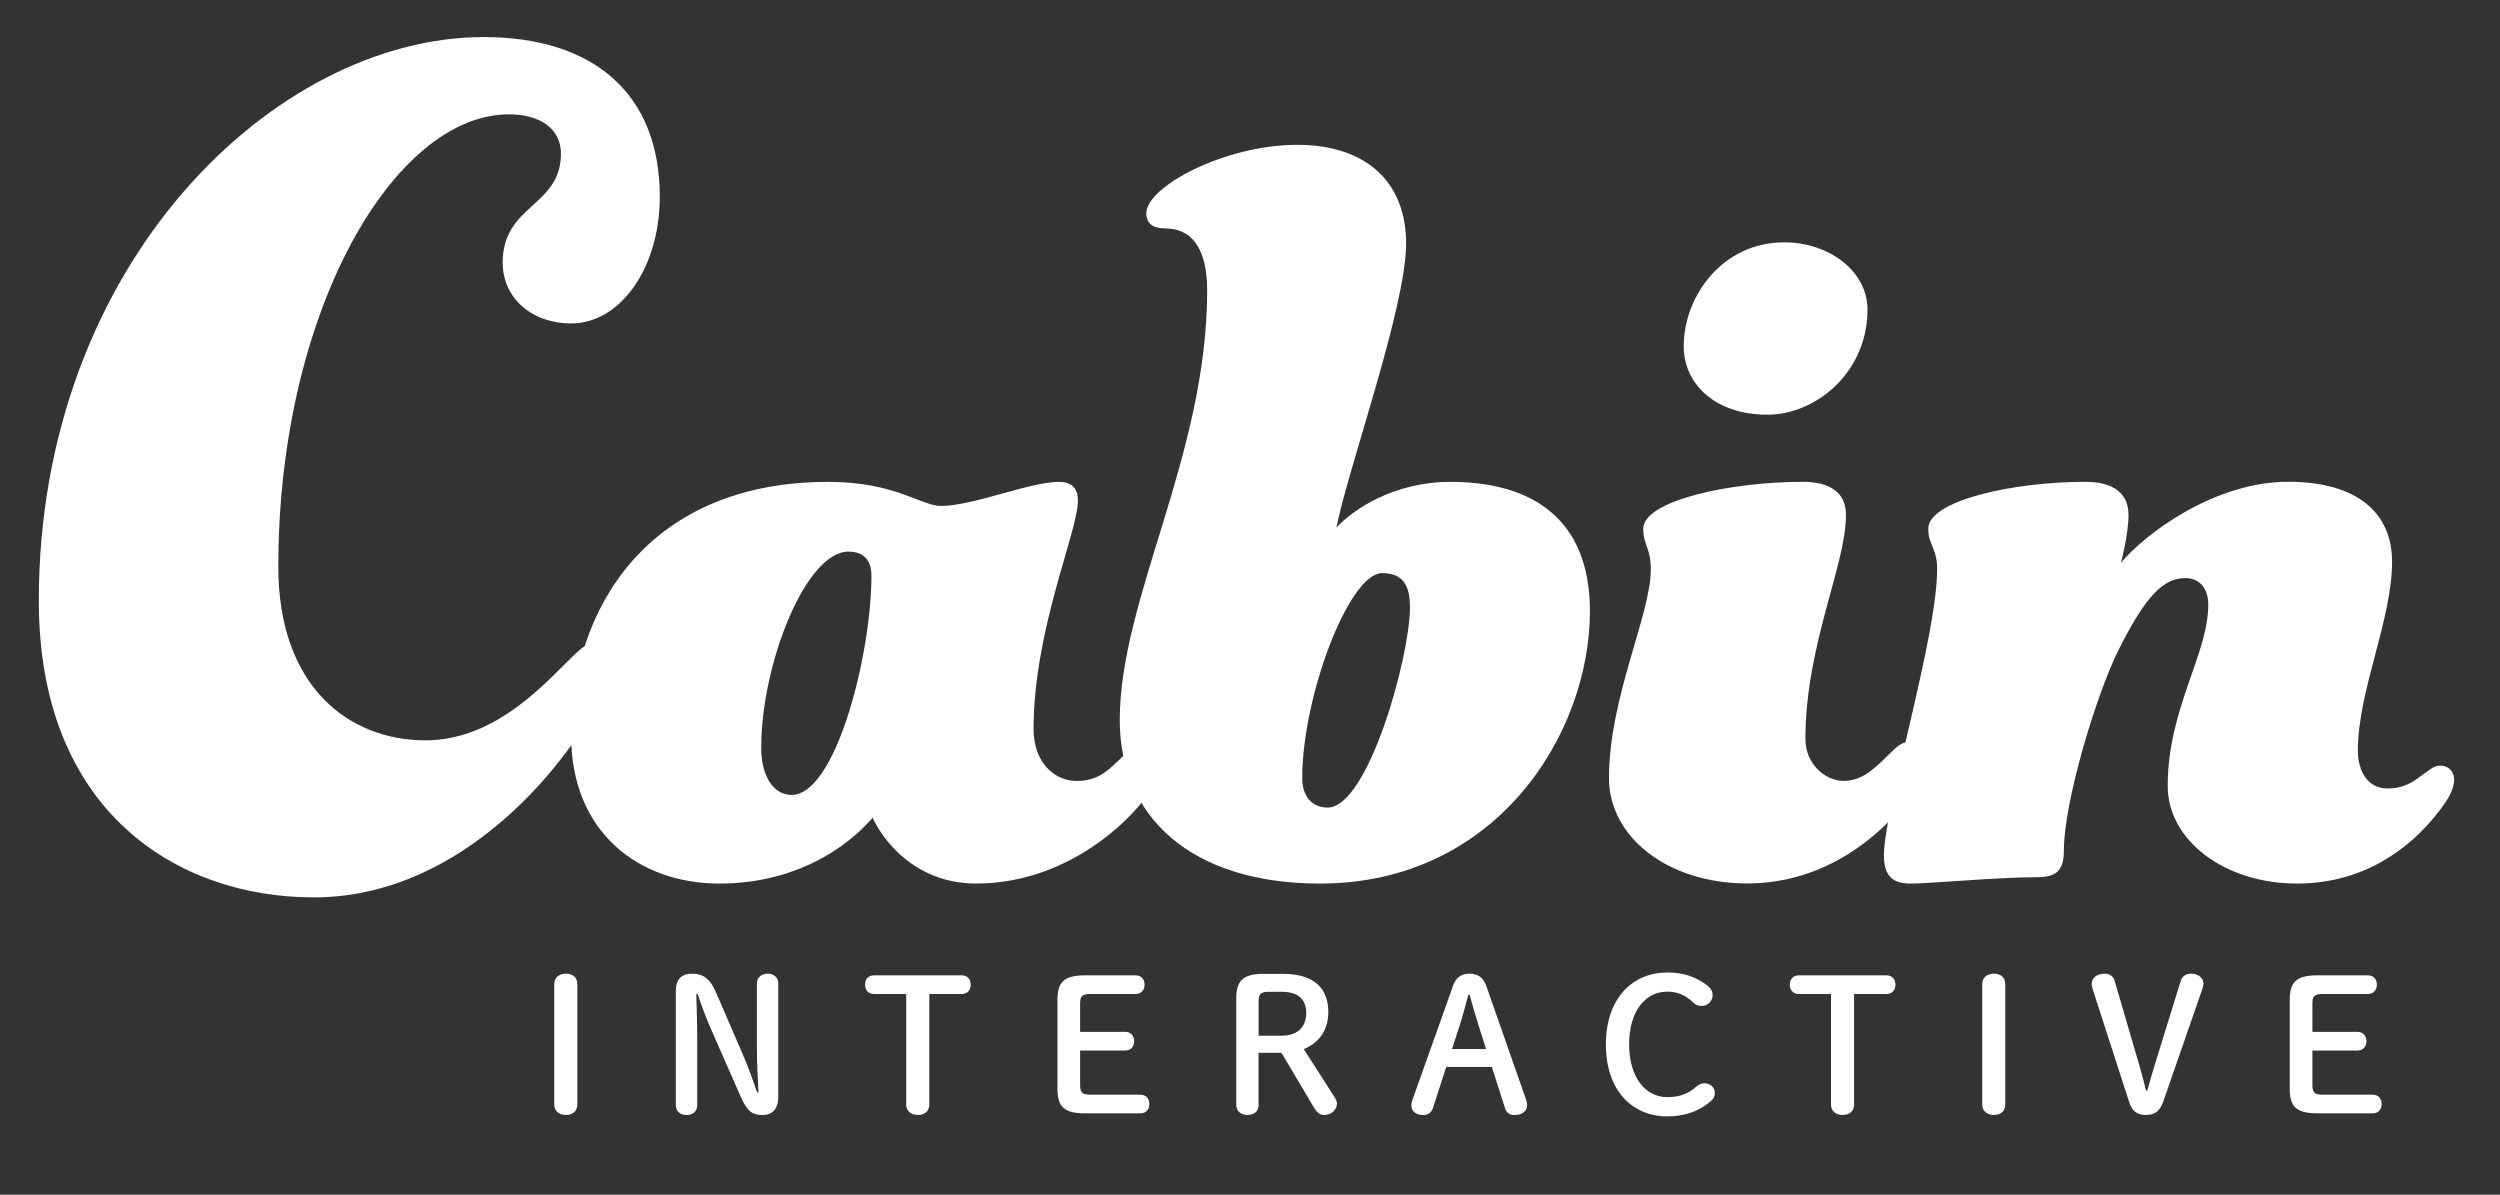 <?xml version="1.0" encoding="UTF-8"?><svg xmlns="http://www.w3.org/2000/svg" width="429" height="205" xmlns:xlink="http://www.w3.org/1999/xlink" viewBox="0 0 429 205"><rect x="0" y="0" width="429" height="205" fill="#333333" stroke="none"/><defs><clipPath id="uuid-ba8be0bf-206e-4d80-b35f-8dfb63d6e4ce"><rect x="-1454.03" y="-1037.11" width="500" height="500" fill="none"/></clipPath></defs><g id="uuid-77273ddc-8d59-4efc-9251-6f2d85afd9d5"><path d="m113.22,33.76c0,12.18-6.74,21.74-15.22,21.74-6.74,0-11.74-4.35-11.74-10.44,0-10,10-9.57,10-18.7,0-4.35-3.7-6.74-8.92-6.74-19.79,0-39.58,33.92-39.58,77.63,0,20.66,12.18,29.79,25.22,29.79,11.09,0,19.14-8.26,24.14-13.27,2.18-2.17,3.7-3.7,5.44-3.7,1.52,0,2.83.87,2.83,2.39,0,1.96-.87,3.91-2.18,6.74-4.78,10.44-23.05,34.79-49.36,34.79-23.49,0-47.19-14.79-47.19-50.88C6.66,45.07,47.32,6.36,82.99,6.36c18.7,0,30.23,9.57,30.23,27.4Z" fill="#fff"/><path d="m167.58,151.62c-12.4,0-17.4-10.22-17.83-11.31-.44.44-8.92,11.31-26.31,11.31-13.7,0-25.44-8.7-25.44-25.44,0-21.53,13.05-43.49,44.14-43.49,11.52,0,15.88,4.13,19.35,4.13,5.44,0,15.22-4.13,20.22-4.13,1.96,0,3.26.87,3.26,3.26,0,5.22-7.61,22.18-7.61,39.14,0,5.66,3.48,8.92,7.39,8.92,3.7,0,5.44-1.74,8.26-4.57,1.52-1.52,2.39-2.18,3.7-2.18,1.96,0,3.05,1.74,3.05,3.04,0,2.39-1.31,4.13-3.48,6.96-4.57,5.87-15,14.35-28.71,14.35Zm-21.96-56.97c-7.39,0-15,19.35-15,33.71,0,4.57,1.96,8.05,5.22,8.05,7.61,0,13.7-24.14,13.7-37.62,0-2.61-1.3-4.13-3.91-4.13Z" fill="#fff"/><path d="m229.34,90.52c2.83-3.05,9.79-7.83,19.57-7.83,13.7,0,23.92,6.09,23.92,22.18,0,21.09-16.09,46.75-46.32,46.75-22.18,0-34.36-11.53-34.36-28.05,0-20.88,15-45.45,15-73.72,0-7.18-2.61-10.65-7.18-10.65-2.18,0-3.26-.87-3.26-2.61,0-4.57,13.48-11.74,25.88-11.74,11.52,0,18.7,6.09,18.7,16.96s-10,38.71-11.96,48.71Zm-1.52,48.06c6.96,0,14.13-25.88,14.13-34.36,0-3.91-1.3-5.87-4.79-5.87-5.65,0-13.7,21.09-13.7,35.23,0,2.83,1.52,5,4.35,5Z" fill="#fff"/><path d="m276.1,133.57c0-13.92,7.18-28.05,7.18-35.88,0-3.7-1.3-4.13-1.3-6.96,0-4.79,14.79-8.05,27.4-8.05,4.78,0,7.39,1.96,7.39,5.65,0,8.7-6.96,22.4-6.96,38.49,0,4.35,3.48,7.18,6.52,7.18s5-1.74,7.83-4.57c1.52-1.52,2.39-2.18,3.7-2.18,1.96,0,3.04,1.74,3.04,3.04,0,2.39-1.3,4.13-3.48,6.96-4.57,5.87-13.92,14.35-27.62,14.35s-23.7-8.05-23.7-18.05Zm30.01-91.99c7.83,0,14.35,5,14.35,11.53,0,10.87-8.92,18.05-17.18,18.05-8.91,0-14.35-5.22-14.35-11.74,0-8.7,6.74-17.83,17.18-17.83Z" fill="#fff"/><path d="m409.61,135.31c2.61,0,4.13-.87,5.87-2.18,1.52-1.09,2.17-1.74,3.26-1.74,1.52,0,2.39,1.09,2.39,2.39,0,1.74-1.09,3.48-2.61,5.44-5,6.52-13.05,12.4-24.36,12.4-12.4,0-22.18-7.4-22.18-16.75,0-13.26,6.96-22.61,6.96-31.1,0-2.83-1.52-4.57-3.91-4.57-3.7,0-6.74,2.83-11.52,12.4-3.7,7.39-9.35,25.88-9.35,34.36,0,3.7-1.52,4.57-4.78,4.57-6.52,0-18.27,1.09-21.53,1.09-2.83,0-4.57-1.09-4.57-4.79,0-8.05,9.13-37.4,9.13-49.14,0-3.7-1.52-4.13-1.52-6.96,0-4.79,14.35-8.05,26.97-8.05,4.78,0,7.39,1.96,7.39,5.65,0,3.48-1.3,8.26-1.3,8.26,3.91-4.78,15.88-13.92,28.7-13.92,11.96,0,17.83,5.44,17.83,13.7,0,10-5.87,22.18-5.87,32.4,0,3.91,1.95,6.52,5,6.52Z" fill="#fff"/><path d="m95.11,168.87c0-1.16.88-1.79,2.01-1.79s1.95.63,1.95,1.79v20.67c0,1.16-.82,1.79-1.95,1.79s-2.01-.63-2.01-1.79v-20.67Z" fill="#fff"/><path d="m130.16,187.44c-.13-2.48-.28-5.15-.28-7.63v-11.03c0-1.1.85-1.7,1.85-1.7s1.82.6,1.82,1.7v19.54c0,1.98-1.07,3.02-2.67,3.02-1.76,0-2.64-.6-3.77-3.14l-5.09-11.59c-.94-2.14-1.6-3.93-2.29-6.03h-.25c.06,2.32.16,4.68.16,7v12.06c0,1.1-.78,1.7-1.82,1.7s-1.85-.6-1.85-1.7v-19.63c0-1.89.97-2.92,2.7-2.92,2.07,0,3.17.85,4.21,3.24l4.4,10.18c1.01,2.29,1.82,4.56,2.64,6.94h.25Z" fill="#fff"/><path d="m159.47,189.54c0,1.16-.82,1.79-1.95,1.79s-2.01-.63-2.01-1.79v-18.97h-5.53c-1.01,0-1.54-.72-1.54-1.6s.53-1.6,1.54-1.6h15.05c1.01,0,1.54.72,1.54,1.6s-.53,1.6-1.54,1.6h-5.56v18.97Z" fill="#fff"/><path d="m195.69,187.85c1.01,0,1.54.72,1.54,1.6s-.53,1.6-1.54,1.6h-9.49c-3.71,0-4.74-1.22-4.74-4.24v-15.2c0-3.02,1.04-4.24,4.74-4.24h8.67c1.01,0,1.54.72,1.54,1.6s-.53,1.6-1.54,1.6h-7.76c-1.44,0-1.76.41-1.76,1.66v4.84h7.73c1.01,0,1.54.72,1.54,1.6s-.53,1.6-1.54,1.6h-7.73v5.91c0,1.26.32,1.67,1.76,1.67h8.57Z" fill="#fff"/><path d="m215.98,189.54c0,1.16-.76,1.79-1.89,1.79s-1.95-.63-1.95-1.79v-18.19c0-3.02,1.1-4.24,4.71-4.24h3.3c5.34,0,7.79,2.48,7.79,6.57,0,3.3-1.82,5.37-4.21,6.35l5.25,8.2c.28.44.44.76.44,1.16,0,1.1-1.04,1.95-2.2,1.95-.66,0-1.23-.44-1.67-1.16l-5.65-9.52h-3.93v8.89Zm3.93-11.81c2.73,0,4.24-1.48,4.24-3.9s-1.47-3.64-4.24-3.64h-2.17c-1.45,0-1.76.41-1.76,1.66v5.88h3.93Z" fill="#fff"/><path d="m249.27,169.31c.57-1.57,1.44-2.23,2.89-2.23s2.39.66,2.92,2.2l6.82,19.48c.09.28.16.6.16.85,0,1.04-.85,1.73-2.17,1.73-.91,0-1.41-.47-1.63-1.19l-2.26-7.07h-7.82l-2.29,7.07c-.25.72-.78,1.19-1.66,1.19-1.29,0-2.04-.69-2.04-1.63,0-.28.06-.63.16-.91l6.94-19.48Zm2.7,1.38c-.44,1.66-.91,3.45-1.38,4.93l-1.42,4.4h5.84l-1.41-4.46c-.47-1.51-.97-3.2-1.42-4.87h-.22Z" fill="#fff"/><path d="m292.72,168.91c.85.63,1.16,1.13,1.16,1.89,0,1.01-.88,1.82-1.85,1.82-.57,0-1.01-.13-1.48-.6-1.41-1.35-2.79-1.85-4.46-1.85-3.8,0-6.53,3.39-6.53,9.05s2.8,9.05,6.53,9.05c1.98,0,3.49-.47,5.06-1.85.38-.34.85-.53,1.32-.53.97,0,1.79.69,1.79,1.63,0,.63-.22,1.04-.69,1.44-2.1,1.82-4.62,2.61-7.48,2.61-5.94,0-10.52-4.37-10.52-12.34s4.62-12.35,10.52-12.35c2.61,0,4.65.63,6.63,2.04Z" fill="#fff"/><path d="m318.16,189.54c0,1.16-.82,1.79-1.95,1.79s-2.01-.63-2.01-1.79v-18.97h-5.53c-1.01,0-1.54-.72-1.54-1.6s.53-1.6,1.54-1.6h15.05c1.01,0,1.54.72,1.54,1.6s-.53,1.6-1.54,1.6h-5.56v18.97Z" fill="#fff"/><path d="m340.15,168.87c0-1.16.88-1.79,2.01-1.79s1.94.63,1.94,1.79v20.67c0,1.16-.82,1.79-1.94,1.79s-2.01-.63-2.01-1.79v-20.67Z" fill="#fff"/><path d="m371.18,189.1c-.54,1.57-1.48,2.23-2.92,2.23-1.54,0-2.39-.66-2.89-2.2l-6.28-19.44c-.09-.28-.16-.6-.16-.85,0-1.04.94-1.76,2.23-1.76.85,0,1.51.5,1.7,1.19l4.24,14.51c.44,1.51.75,2.67,1.16,4.37h.22c.47-1.67.79-2.89,1.26-4.37l4.49-14.51c.22-.69.85-1.19,1.73-1.19,1.29,0,2.14.75,2.14,1.67,0,.28-.06.63-.16.91l-6.75,19.44Z" fill="#fff"/><path d="m407.15,187.85c1.01,0,1.54.72,1.54,1.6s-.53,1.6-1.54,1.6h-9.49c-3.71,0-4.74-1.22-4.74-4.24v-15.2c0-3.02,1.04-4.24,4.74-4.24h8.67c1.01,0,1.54.72,1.54,1.6s-.54,1.6-1.54,1.6h-7.76c-1.45,0-1.76.41-1.76,1.66v4.84h7.73c1.01,0,1.54.72,1.54,1.6s-.54,1.6-1.54,1.6h-7.73v5.91c0,1.26.31,1.67,1.76,1.67h8.58Z" fill="#fff"/></g><g id="uuid-ba88b369-a4ab-4dc4-ad0b-2109e50cf7c1"><g id="uuid-88c4fa3d-f826-49fa-8502-5e8d1fa75143"><g clip-path="url(#uuid-ba8be0bf-206e-4d80-b35f-8dfb63d6e4ce)"><path d="m-1474.98,306.68c4.2-4.18,8.93-3.89,13.43-3.88,16.39.03,32.78,0,49.17.41,50.7,1.27,101.39,3.69,152.09,3.93,115.96.55,231.93.31,347.89-.13,44.21-.17,88.47-.74,132.61-3.01,61.2-3.14,122.39-3.33,183.62-3.14,41.16.13,82.17,2.98,123.17,6.28,12.63,1.01,25.3,1.65,37.96,2.4,2.59.15,5.2.02,7.81.02.11-.61.22-1.22.33-1.84-2.75-.89-5.45-2-8.26-2.63-32.61-7.34-65.42-13.36-98.99-13.76-56.58-.67-113.16-1.85-169.73-1.57-34.3.17-68.6,2.39-102.87,4.19-71.66,3.78-143.35,6.07-215.11,5.32-68.96-.73-137.92-1.1-206.86-2.76-66.76-1.61-133.5-4.54-200.23-7.17-11.71-.46-23.38-2.22-35.04-3.61-3.12-.37-6.14-1.62-9.21-2.46.08-.83.16-1.65.24-2.48,3.45-.16,6.91-.61,10.34-.42,20.98,1.21,41.94,2.9,62.94,3.81,37.37,1.62,74.76,3.91,112.14,3.94,86.27.07,172.55-.64,258.81-1.82,53.79-.74,107.62-1.9,161.34-4.66,103.9-5.35,207.76-1.57,311.64-.74,26.27.21,52.59.97,78.77,2.94,19.98,1.5,39.79,5.25,59.67,8.1,28.75,4.11,57.5,8.17,86.22,12.51,31.5,4.76,62.74,10.97,93.1,20.65,21.07,6.72,39.99,17.73,56.1,33.22,2.41,2.32,5.38,4.14,8.28,5.86,52.52,31.09,108.13,54.48,168.35,65.68,54.63,10.16,108.91,9.34,162.11-8.51,34.72-11.65,65.9-29.71,92.91-54.49,19.81-18.18,39.09-36.95,58.46-55.62,20.26-19.53,40.26-39.32,60.51-58.85,23.22-22.4,48.97-41.62,75.86-59.35,3.3-2.17,6.9-3.89,10.33-5.8,4.27,7.02,4.37,10.34-.12,15.29-2.88,3.18-6.17,6.13-9.7,8.57-42.18,29.2-78.41,65.12-114.71,101-24.4,24.12-49.41,47.63-74.06,71.5-29.17,28.24-64.09,45.55-103.03,56.11-34.84,9.45-69.88,15.77-106.14,13.82-11.42-.61-22.88-.49-34.32-.68-19.03-.32-37.34-4.5-55.48-9.88-36.22-10.74-71.15-24.68-105.14-41.13-35.04-16.95-70.42-33.2-105.42-50.24-26.51-12.9-54.75-18.94-83.61-23.01-48.8-6.87-97.92-8.75-147.1-8.86-53.8-.12-107.64-.47-161.41,1.07-173.44,4.97-346.94,3.78-520.41,4.66-51.58.26-103.19-3.34-154.76-5.77-47.54-2.24-95.05-5.27-142.57-8.01-4.13-.24-8.81.6-11.88-4.99Zm1282.94,49.91c-1.61-2.07-1.88-2.76-2.37-3.02-22.74-11.85-45.89-23.27-71.01-28.61-28.93-6.16-58.29-10.36-87.54-14.89-19.81-3.06-39.76-5.24-59.66-7.71-2.11-.26-4.31.2-6.46.32,3.63,2.79,7.32,4.1,11.03,5.38,19.73,6.77,40.43,8.2,60.88,11.03,45.61,6.31,90.57,15.47,134.14,30.71,6.35,2.22,12.81,4.15,20.99,6.78Z" fill="#7a8479"/><path d="m-1249.35,115.57c59.36.64,118.72,1.51,178.09,1.85,52.69.3,104.99-5.09,156.8-14.18,36.75-6.45,73.75-7.42,110.81-8.39,47.02-1.24,93.74-4.91,140.28-12.2,47.61-7.46,95.45-13.45,143.27-19.48,43.9-5.53,87.35-12.59,129.47-26.9,51.53-17.51,96.15-45.98,136.43-82.1,24.39-21.87,49.02-43.5,74.31-64.32,22.45-18.48,46.81-34.37,72.34-48.42,29.4-16.18,61.33-24.48,94.03-29.94,54.34-9.06,108.15-5.38,160.03,12.92,46.38,16.37,89.02,40.36,124.51,75.02,12.29,12,22.49,26.27,32.72,40.19,16,21.76,32.74,42.89,53.99,59.64,26.46,20.86,56.42,34.17,90.45,37.05,2.15.18,4.33.32,6.42.8,2.98.68,4.15,3.13,3.21,5.64-.58,1.54-2.91,3.5-4.39,3.45-6.47-.23-12.97-.77-19.35-1.84-37.46-6.29-73.14-17.84-106.46-36.31-16.41-9.09-30.8-20.5-42.49-35.31-12.65-16.02-24.56-32.47-35.12-50.02-19.62-32.61-45.97-57.83-82.23-71.76-44.56-17.12-90.41-28.53-138.3-26.72-48.93,1.85-96.18,12.11-139.26,36.98-15.63,9.02-29.67,20.2-42.49,32.78-28.9,28.36-57.91,56.64-86.06,85.74-21.99,22.73-45.13,44.04-70.11,63.36-20.93,16.19-44.22,28.31-68.58,38.32-15.9,6.53-32.97,8.53-49.91,9.43-44.14,2.34-88.31,4.37-132.49,5.54-45.48,1.2-90.73,4.29-135.81,10.57-16.5,2.3-33.26,2.68-49.89,4.08-35.41,2.97-70.81,6.19-106.23,9.01-28.97,2.31-57.96,4.34-86.95,6.2-26.84,1.72-53.69,3.48-80.56,4.46-30.89,1.13-61.82,2.1-92.72,1.9-40.81-.27-81.62-1.47-122.41-2.79-25.64-.83-51.23-2.98-76.87-3.83-18.22-.6-36.48-.35-54.71.1-31.28.76-62.43-.58-93.46-4.67-3.67-.48-7.47-.19-11.06-.95-1.63-.35-3.76-2.16-4.16-3.7-.74-2.87,1.38-4.52,4.22-4.82,1.84-.19,3.7-.14,5.55-.1,71.72,1.33,143.44,2.67,215.16,4.02v-.26Z" fill="#7a8479"/><path d="m457.68,98.04c-3.51.57-7.03,1.67-10.54,1.63-38-.35-76.13.89-113.85-4.74-28.31-4.22-53.07-16.24-72.33-38.06-9.61-10.89-19.18-21.83-28.32-33.12-33.03-40.79-72.98-73.66-116.47-102.57-14.79-9.83-31.33-14.77-48.6-16.89-18.37-2.26-36.88-4.04-55.37-4.52-34.79-.9-65.49,10.4-91.92,33.29-20.2,17.49-37.78,37.43-54.25,58.31-25.46,32.28-50.32,65.03-75.59,97.45-8.55,10.97-17.68,21.48-26.35,32.35-14.06,17.64-32.21,29.52-52.7,38.28-25.2,10.77-51.61,16.85-78.63,20.63-39.33,5.51-78.97,4.71-118.51,5.45-117.17,2.18-234.34,4.05-351.51,6.15-57.19,1.03-114.41,1.56-171.56,3.65-93.07,3.39-186.12,1.21-279.18.72-21.95-.12-43.92-.39-65.84-1.33-17.57-.76-35.08-2.77-52.63-3.98-17.89-1.23-35.79-2.14-53.69-3.26-3.07-.19-6.12-.7-9.17-1.16-4.15-.63-5.84-3.19-5.18-7.22.68-4.15,3.73-4.35,7.05-3.94,13.49,1.67,26.96,3.55,40.48,4.97,40.64,4.28,81.47,5.43,122.27,5.32,113.17-.3,226.33-1.06,339.5-2.13,42.35-.4,84.71-1.79,127.03-3.41,65.49-2.51,130.95-5.78,196.44-8.36,33.36-1.31,66.79-1.27,100.14-2.82,41.67-1.93,83.39-3.89,124.92-7.66,38.97-3.54,76.53-14.25,112.55-29.5,39.98-16.92,73.49-43.3,102.33-75.24,22.15-24.52,42.33-50.8,63.78-75.97,15.03-17.64,30.18-35.22,46.23-51.93,19.58-20.38,42.65-35.92,70.67-42.16,12.89-2.87,26.21-4.49,39.41-5.09,33.18-1.5,66.08,1.98,98.66,8.09,27.09,5.08,50.66,17.31,70.99,35.97,26.28,24.12,49.85,50.66,71.41,79.03,5.24,6.89,10.58,13.7,15.73,20.66,23.83,32.15,56.57,49.94,94.85,58.66,22.97,5.23,46.27,7.99,69.84,8.33,4.32.06,8.67.27,12.95.83,1.84.24,3.54,1.55,5.31,2.37-.12.96-.24,1.91-.36,2.87Z" fill="#7a8479"/><path d="m-1473.6,148.2c2.55,0,4.67-.17,6.75.02,91.56,8.63,183.44,8.31,275.25,9.67,72.04,1.07,144.11,2.37,216.14,1.57,58.41-.64,116.79-4.18,175.17-6.56,47.89-1.95,95.76-4.31,143.65-6.06,60.88-2.22,121.79-3.66,182.65-6.12,38-1.53,75.99-4.45,112.98-13.99,52.89-13.65,99.25-39.31,137.46-78.59,27.2-27.96,51.33-58.58,74.44-89.98,7.88-10.7,15.87-21.33,24.05-31.8,26.97-34.56,61.78-56.15,105.09-64.3,61.21-11.51,121.2-7.74,179.93,13.2,31.03,11.07,56.83,29.39,77,55.75,13.7,17.91,27.71,35.66,42.62,52.56,36.03,40.85,82.21,64.54,134.62,76.89,7.45,1.75,15.31,1.74,22.97,2.58,4.9.54,9.82.93,14.66,1.8,3.05.54,6.05,1.76,5.77,7.1-2.65.38-5.5,1.16-8.35,1.15-47.1-.11-91.11-10.39-130.68-37.48-20.11-13.76-38.28-29.13-53.38-48.28-11.68-14.8-24.15-28.97-35.95-43.68-25.37-31.63-57.79-53.23-96.26-64.76-33.53-10.05-68.13-15.78-103.35-14.07-33.68,1.64-65.82,10.24-96.46,24.38-11.38,5.25-21.68,12.22-29.83,21.63-13.54,15.63-26.96,31.43-39.44,47.92-13.6,17.98-25.18,37.52-39.2,55.14-46.05,57.86-101.33,103.25-174.6,122.05-20.55,5.27-41.84,8.36-62.99,10.49-60.32,6.08-120.92,7.77-181.49,9.95-69.84,2.51-139.65,5.68-209.49,8.29-49.13,1.84-98.3,2.84-147.42,4.9-72.33,3.02-144.67,3.15-217.04,3-50.38-.11-100.77,1.97-151.16,1.95-29.65-.01-59.38-1.23-88.91-3.78-19.6-1.69-38.96-6.52-58.35-10.33-7.66-1.5-7.97-2.61-6.86-12.22Z" fill="#7a8479"/><path d="m458.97,161.18c-3.51,2.69-6.29,5.48-9.6,7.26-12.78,6.88-25.61,13.68-38.66,20.02-6.52,3.17-11.99,7.29-17.09,12.39-48.11,48.07-96.18,96.2-144.68,143.87-12.98,12.76-27.1,24.42-41.23,35.93-32.51,26.49-69.94,39.55-111.89,40.99-44.58,1.53-88.28-2.36-130.71-16.9-24.24-8.31-48.55-16.42-72.78-24.75-30.22-10.38-58.77-24.51-86.26-40.55-25.07-14.62-51.72-24.86-79.52-32.46-37.54-10.26-75.07-20.72-113.79-25.63-25.75-3.26-51.59-5.74-77.42-8.36-84.76-8.6-169.83-7.25-254.83-7.55-46.05-.16-92.2-.24-138.16,2.23-144.92,7.8-289.9,6.99-434.9,5-35.23-.48-70.48-1.82-105.66-3.89-22.49-1.32-44.86-4.64-67.27-7.22-2.89-.33-5.67-1.64-8.51-2.5-.12-.72-.24-1.44-.37-2.16,1.91-.9,3.82-2.54,5.74-2.56,9.87-.1,19.93-.93,29.57.64,21.78,3.55,43.7,4.03,65.62,4.7,34.92,1.07,69.9.66,104.77,2.52,118.07,6.31,236.16,3.29,354.24,1.15,54.69-.99,109.35-4.24,164.02-6.41,61.81-2.46,123.62-3.77,185.46-1.48,39.24,1.45,78.5,2.48,117.7,4.59,47.82,2.58,95.62,5.81,142.57,16.36,27.67,6.22,53.42,17.26,78.41,30.31,11.23,5.86,22.29,12.03,33.44,18.04,66.75,35.98,137.27,61.59,211.12,78.83,34.16,7.97,67.4,4.21,101.1-1.43,61.97-10.37,106.71-46.81,143-95.06,40.83-54.28,91.55-96.82,149.85-130.74,11.14-6.48,23.48-10.95,35.43-15.95,3.03-1.27,6.75-3.4,11.3.76Z" fill="#7a8479"/><path d="m456.06,132.11c-4.24,1.21-8.44,2.6-12.73,3.59-29.77,6.88-59.63,13.42-89.33,20.61-16.31,3.95-31.33,11.2-45.58,20.15-27.91,17.55-47.7,41.81-60.01,72.21-4.75,11.73-8.54,23.85-13.25,35.6-21.7,54.12-79.35,97.82-137.37,102.79-16.17,1.39-32.82.16-49-1.87-92.07-11.57-175.23-45.66-250.01-100.44-7.48-5.48-15.09-10.78-22.63-16.17-32.8-23.46-69.54-36.79-109.04-44.04-33.41-6.13-67.02-6.57-100.7-6.15-120.58,1.52-241.15,3.1-361.72,5.04-83.47,1.34-166.92,4.44-250.38,4.73-112.85.39-225.71-.74-338.56-2.2-27.11-.35-54.16-4.56-81.23-7.12-2.62-.25-5.15-1.4-7.71-3.77,2.19-.33,4.43-1.11,6.58-.91,89.73,8.28,179.75,7.72,269.7,8.21,76.36.41,152.75-.49,229.1-1.83,86.87-1.52,173.7-4.68,260.57-6.2,116.24-2.04,232.48-4.23,348.74-.65,53.46,1.65,102.82,16.51,147.99,45.02,24.82,15.67,49.02,32.33,73.96,47.82,43.05,26.74,88.84,48.33,138.22,59.38,70.39,15.76,133.75,1.28,185.04-52.74,10.32-10.87,18.37-23.28,24.77-36.75,4.9-10.32,9.85-20.65,14.05-31.26,16.14-40.73,46.11-67.02,85.81-83.57,39.08-16.29,79.76-26.13,121.74-30.76,7.47-.83,15.05-.74,22.58-1.08.13.79.27,1.58.4,2.37Z" fill="#7a8479"/><path d="m42.5,335.5c-78.96-2.87-150.33-27.31-214.2-73.66-9.8-7.11-18.43-15.38-26.18-24.77-16.39-19.88-21.6-42.22-14.86-66.85,5.37-19.63,11.87-38.97,18.18-58.34,13.16-40.37,37.32-74.36,63.1-107.32,16.01-20.47,33.05-40.1,52.71-57.21,19.4-16.89,41.27-29.23,66.63-34.85,21.08-4.68,42.03-2.78,62.33,3.18,20.4,5.99,40.38,13.5,60.26,21.08,14.58,5.56,26.87,15.23,38.78,25.08,20.97,17.33,41.86,34.77,62.32,52.68,23.42,20.51,40.04,46.06,52.67,74.31,7.55,16.88,8.57,34.37,1.61,51.4-7.23,17.68-15.35,35.07-24.19,52.01-12.74,24.41-27.26,47.86-45.29,68.79-32.82,38.11-74.51,61.47-123.45,71.87-9.88,2.1-20.27,1.79-30.42,2.6Zm197.1-200.05c-.38-8.01-.45-16.05-1.27-24.02-.4-3.92-1.83-7.84-3.4-11.5-8.94-20.83-20.32-40.16-34.91-57.64-19.6-23.47-39.31-46.88-58.02-71.06-11.78-15.22-26.18-25.82-43.97-32.58-23.13-8.79-46.7-16.07-70.86-21.33-5.09-1.11-10.49-2.16-15.59-1.65-28.56,2.88-55.08,11.48-76.86,30.98C-97.88-24.19-127.19,7.96-151.25,44.62c-22.71,34.6-38.3,71.82-41.25,113.66-1.61,22.82,2.02,44.45,14.43,63.94,18.83,29.55,43.1,53.18,75.7,67.35,28.67,12.46,58.19,22.43,88.7,29.18,20.53,4.54,41.21,7.48,62.47,4.3,56.77-8.5,57.76-6.46,108.44-38.42,1.31-.82,2.67-1.61,3.81-2.63,6.67-5.93,13.91-11.37,19.8-18.01,15.23-17.18,26.67-37.01,38.62-56.53,13.62-22.24,21.77-45.63,20.12-72.01Zm2.55,22.27c11.23-13.87,14.07-29.4,10.9-47.6-4.23-24.29-14.26-46.23-30.15-64.69-19.1-22.19-39.88-42.93-60-64.23-1.21-1.28-3.08-1.93-4.64-2.88,1.51,4.38,3.65,7.77,6.16,10.86,10.67,13.19,21.23,26.48,32.23,39.4,13.25,15.56,24.54,32.4,35.11,49.87,11.59,19.16,15.29,39.37,11.77,61.27-.95,5.92-.94,12-1.36,18Z" fill="#7a8479"/><path d="m458.16,16.7c-3.39,0-5.9.46-8.19-.07-22.58-5.22-45.11-10.61-66.13-20.81-25.11-12.18-44.1-29.98-54.8-56.44-7.9-19.54-21.1-35.62-37.77-48.51-28.42-21.97-58.33-41.71-90.71-57.39-12.75-6.18-26.09-11.13-39.15-16.67-4.63-1.97-10.11-2.67-13.63-9.11,3.53-.59,6.09-1.46,8.61-1.35,11.5.49,22.67,2.58,33.29,7.29,43.75,19.4,84.73,43.25,120.85,74.94,6.51,5.71,13.18,11.23,19.58,17.05,20.34,18.48,44,30.51,70.59,37.21,15.56,3.92,30.98,8.43,46.41,12.88,3.21.93,6.45,2.35,9.14,4.3,3.04,2.2,1.96,6.18-1.78,6.74-3.32.49-6.81.42-10.15-.02-21.76-2.86-43.42-6.29-64.36-13.12-4.68-1.53-9.14-3.74-13.75-5.5-2.42-.92-4.94-1.56-7.42-2.32-.48.55-.96,1.1-1.44,1.65,1.85,3.3,3.25,6.96,5.61,9.85,16.14,19.77,35.46,35.26,60.17,43.07,8.53,2.7,17.25,4.81,25.78,7.51,3.88,1.23,8.51,2.15,9.27,8.85Z" fill="#7a8479"/><path d="m456.44,148.04c-5.57,1.42-11.09,3.12-16.72,4.23-51.57,10.19-98.22,30.86-138.7,64.77-13.63,11.41-25.45,24.34-33.82,40.18-.57,1.08-1.34,2.05-2.08,3.04-.15.2-.54.22-1.72.66.22-2.5.15-4.74.66-6.84,3.27-13.53,10.21-25.11,19.29-35.47,11.33-12.92,24.89-23.07,39.66-31.71,31.02-18.14,64.72-28.96,99.67-36.29,9.06-1.9,18.23-3.29,27.38-4.78,2-.33,4.1-.05,6.15-.05.08.75.16,1.51.24,2.26Z" fill="#7a8479"/><path d="m268.73,81.9c1.89.44,4.12.39,5.62,1.41,3.29,2.24,6.54,4.72,9.24,7.64,12.57,13.62,28.47,20.22,46.48,22.47,9.79,1.22,19.62,2.21,29.42,3.34,1.39.16,2.77.51,4.34,2.33-5.3,1.12-10.58,2.31-15.9,3.34-6.35,1.24-12.71,2.48-19.11,3.48-22.86,3.57-39.72,15.8-52.59,35.35.35-2.07.25-4.36,1.13-6.17,3.75-7.76,7.65-15.46,11.74-23.04,6.25-11.56,6.31-12.99-1.84-22.99-4.48-5.5-9.39-10.65-13.9-16.13-2.27-2.76-4.06-5.91-6.07-8.88.48-.71.96-1.42,1.44-2.13Z" fill="#7a8479"/><path d="m-179.85,160.29c.46-19.05,4.73-37.06,13.55-53.65,6.5-12.23,14.19-23.87,21.99-35.34,6.6-9.69,14.57-18.46,21.11-28.19,7.38-10.99,13.92-22.55,20.69-33.94,6.15-10.34,11.32-21.36,18.33-31.07C-60.25-55.02-27.58-70.41,13.38-67.85c23.07,1.44,45.04,7.18,66.2,16.35,18.95,8.21,34.75,20.43,45.57,38.01,9.69,15.75,22.51,27.47,38.51,36.48,8.83,4.97,17.04,11.21,24.95,17.6,20.77,16.78,32.79,39.04,39.01,64.67,2.34,9.63.43,19.11-2.1,28.37-5.02,18.39-13.8,34.9-25.25,50.17-10.55,14.06-20.82,28.36-30.54,43-10.83,16.31-22.51,31.78-37.95,44.04-25.6,20.33-55.41,29.03-87.46,31.83-26.6,2.32-52.34-1.66-77.74-9.17-38.22-11.3-74.23-27.07-105.85-51.83-17.44-13.66-31.52-29.8-36.34-52.11-2.08-9.61-2.87-19.5-4.24-29.26ZM107.5-10.15c.4-.6.79-1.21,1.19-1.81-10.84-13.17-22.39-25.23-40.09-29.42-12.61-2.98-25.03-6.81-37.62-9.9-5.06-1.25-10.48-2.67-15.52-2.1-20.37,2.34-40.34,6.36-57.15,19.35C-54.41-24.21-65.51-13.43-74.1.87c-14.29,23.79-30.92,46.2-47.05,68.84-20.36,28.59-34.94,59.49-41.32,94.24-4.06,22.13,1.28,40.82,16.9,56.98,12.35,12.78,26.06,23.82,41.65,32.22,33.03,17.79,67.42,32.31,104.41,39.67,14.46,2.88,28.93,6.67,44.01,4.15,18.34-3.07,36.53-6.85,53.41-14.78,25.88-12.15,46.63-30.69,60.29-55.69,9.42-17.24,19.39-33.86,33.14-47.78,21.7-21.98,25.11-48.74,21.26-77.38-1.68-12.5-7.31-23.57-16.66-32.4-6.06-5.73-11.8-11.91-18.4-16.95C153.73,33.81,129.8,15.8,105.57-1.8,74.74-24.21,39.54-29.95,2.48-26.93c-7.27.59-14.87,2.22-21.44,5.25-15.38,7.11-30.22,15.37-45.3,23.14-.98.5-2.07.78-4.63,1.72,2.72-6.46,6.98-9.42,11.11-12.33,14.23-10.03,29.83-17.46,45.97-23.81,2.56-1.01,5.32-1.82,8.05-2.08,34.49-3.22,67.94-.66,98.44,18.03,4.12,2.53,8.53,4.58,12.81,6.86Z" fill="#7a8479"/><path d="m32.02-11.9c21.49.52,41.75,4.88,61.11,14.08,29.95,14.24,56.77,32.37,77.67,58.64,11.9,14.96,18.81,31.79,21.48,50.5,1.38,9.64.56,19.16-3.41,28.16-2.12,4.79-4.34,9.59-7.09,14.03-15.79,25.5-32.9,50.07-52.08,73.17-18.93,22.79-42.07,38.92-71.44,45.11-23.24,4.9-46.2,2.32-68.74-3.87-37.13-10.2-70.03-28.64-100.51-52.02-27.41-21.02-34.71-48.35-27.31-80.65,1.98-8.64,5.31-17.11,9.09-25.16,6.69-14.25,14.72-27.87,21.25-42.19C-88.14,24.43-52.67,2.1-7.41-6.84c12.97-2.56,26.28-3.42,39.43-5.06Zm117.57,192.5c-.99.66-2.08,1.21-2.97,1.99-29.18,25.38-62.58,44.02-97.34,60.35-8.89,4.18-18.41,7.09-27.77,10.21-10.91,3.64-21.94,3.45-32.7-.66-9.79-3.74-19.58-7.55-29.14-11.85-12.18-5.48-22.08-13.32-26.74-26.68-1.91-5.48-5.46-10.37-7.99-15.66-2.52-5.28-5.1-10.59-6.95-16.13-4.97-14.89-3-28.36,7.98-40.44,11.31-12.44,23.96-23.2,37.64-32.83,26.84-18.91,55.75-34.28,84.84-49.35,11.85-6.14,23.96-11.42,37.44-12.88,2.16-.23,4.22-1.44,6.32-2.2l.16-2.1c-3.83-1.61-7.53-4.02-11.51-4.67-10.64-1.75-21.37-3.5-32.11-3.88-33.79-1.21-61.9,10.04-83.92,36.96-19.3,23.59-35.46,49.04-49.8,75.72-4.17,7.76-6.46,16.67-8.62,25.3-.97,3.89-.49,8.77.99,12.56,17.71,45.28,53.51,68.05,99.17,76.95,14.08,2.75,28.94,1.82,43.45,1.84,11.89.02,23.02-3.44,33.66-9,31-16.2,49.32-43.87,65.91-73.54Zm-185.55-18.25c1.38,20.18,11.8,34.41,29.02,44.38,7.48,4.33,14.29,4.41,21.58-.59,10.26-7.02,21.52-12,33.59-15.24,9.06-2.43,17.41-6.7,24.21-13.18,11.85-11.29,23.36-22.94,34.9-34.55,4.63-4.66,6.83-9.94,4.47-16.82-1.27-3.71-1.26-7.92-1.46-11.92-.32-6.36-3.02-11.21-8.33-14.67-3.1-2.02-6.14-4.16-9.31-6.07-8.59-5.17-17.52-5.91-26.47-1.19-6.54,3.45-13.04,7.07-19.21,11.14-15.81,10.42-32.41,19.06-50.3,25.45-7.47,2.67-14.66,6.6-21.27,11.03-7.57,5.07-11.58,12.7-11.43,22.24Zm210.3-74.11c.52-.45,1.04-.9,1.55-1.35-3.86-5.5-7.51-11.15-11.6-16.47-17.56-22.86-38.3-42-64.75-54.25-12.79-5.93-26.05-9.72-40.38-7.93-8.58,1.07-17.21,1.88-25.75,3.25C15.94,14.28-1.1,18.21-15.99,28.73c-49.28,34.81-80.3,81.23-91.13,140.95-3.76,20.73,4.52,36.71,17.9,51.12,1.17,1.26,3.16,1.75,4.77,2.6-.42-2.91-1.65-4.61-2.85-6.35-15.59-22.57-19.59-46.39-7.33-71.73,5.92-12.23,11.99-24.42,18.59-36.29,10.54-18.96,22.46-37.05,37.73-52.6C-21.46,39.28-1.8,26.42,22.5,23.56c15.28-1.8,30.85-1.15,46.3-1.38,2.03-.03,4.2.94,6.09,1.89,19.62,9.81,39.23,19.63,58.77,29.61,10.84,5.54,20.25,12.98,28.4,22.07,3.89,4.34,8.17,8.34,12.28,12.5Zm-99.7-14.52c5.5.88,12.2.44,17.33,3.07,15.09,7.73,26.19,19.63,31.02,36.32,3.94,13.61,2.57,26.45-7.77,37.08-10.76,11.07-21.17,22.61-32.86,32.62-21.53,18.44-47.08,29.19-74.59,35.32-9.15,2.04-18.03.39-25.76-4.81-13.2-8.87-22.95-20.71-27.49-36.15-3.8-12.91-2.88-25.03,7.67-35.06,3.35-3.18,5.98-7.11,8.94-10.69-.5-.5-1-1-1.51-1.5-4.88,3.6-9.72,7.26-14.65,10.79-10.07,7.22-12.57,17.07-10.07,28.66,3.05,14.11,9.02,26.91,17.68,38.42,6.75,8.97,15.66,14.55,26.68,17.18,15.71,3.74,30.8,1.61,45.33-4.52,26.03-10.98,50.25-25.18,72.33-42.85,11.74-9.39,20.59-21.09,27.48-34.55,6.54-12.76,5.85-24.82-.42-37.23-5.84-11.55-14.52-20.68-23.96-29.21-10.65-9.62-22.67-10.44-35.38-2.9ZM-5.76,7.77c-1.77.36-3.58.61-5.31,1.1-16.13,4.58-31.37,11.28-45.77,19.82-15.16,8.98-27.84,20.72-36.49,36.13-9.66,17.22-18.77,34.76-27.73,52.36-2.78,5.46-4.59,11.47-6.31,17.38-3.91,13.43-3.74,26.87,1.23,40.02,1.17,3.08,1.98,7.04,5.95,7.7C-106.26,107.79-70.86,48.24-5.76,7.77Zm143.31,83.08c-.73.37-1.46.73-2.19,1.1,2.85,6.36,5.63,12.75,8.57,19.07,7.74,16.64,5.07,32.13-6.13,45.94-6.37,7.86-13.63,15.22-21.43,21.66-22.2,18.35-46.43,33.81-71.91,47.16-8.68,4.55-17.98,8.62-27.49,10.73-29.25,6.51-50.05-2.24-63.39-25.63-4.88-8.55-9.02-17.57-12.91-26.62-5.21-12.11-8.22-24.62-4.06-37.83.23-.73-.21-1.66-.45-3.26-5.55,4.77-7.05,10.62-7.15,16.84-.49,30.43,10.02,55.42,36.03,72.89,10.6,7.12,21.9,10.97,34.76,10.64,26.89-.69,51.68-8.07,74.35-22.54,13.53-8.64,27.06-17.28,40.58-25.94,11.29-7.24,20.96-16.24,29.21-26.8,6.38-8.17,11.29-17.21,12.72-27.44,1-7.19,1.99-15.35-.41-21.82-3.92-10.54-11.28-19.58-18.7-28.16Zm-38.35-29.39c-13.13-5.03-25.43-3.82-37.4,1.73-4.48,2.08-9.21,3.67-13.55,6-17.68,9.48-35.64,18.52-52.74,28.95-14.2,8.66-27.35,19.04-40.96,28.68-1.16.82-2.19,1.83-3.28,2.75,3.8.42,6.96-.37,9.67-1.95,7.74-4.49,15.62-8.85,22.87-14.06,20.43-14.67,42.31-26.73,65.38-36.56,11.61-4.95,23.7-8.8,35.71-12.75,4.57-1.5,9.52-1.88,14.29-2.78Zm25.27-1.68c6.46,6.98,12.96,13.93,19.38,20.95,12.26,13.41,24.91,26.54,31.37,44.1.3.82,1.47,1.32,2.64,2.31,1.95-22.68-27.03-60-53.39-67.36ZM7.36,106.7c11.91-2.78,48.6-21.74,54.62-28.23-10.66,1.7-48.47,21.24-54.62,28.23Z" fill="#7a8479"/><path d="m25.23,184.42c-8.29-.76-16.63-1.19-24.85-2.4-6.25-.92-7.7-4.01-5.22-9.9,1.18-2.8,2.89-5.49,4.82-7.85,13.17-16.1,28.23-30.23,45.09-42.39,2.72-1.96,5.84-3.45,8.94-4.77,8.46-3.6,16.39-2.45,23.31,3.63,3.92,3.45,7.85,7.04,11.07,11.12,6.16,7.8,5.96,14.88-.25,22.76-2.08,2.65-4.58,5.03-7.17,7.2-3.54,2.97-7.4,5.56-11.04,8.43-13.13,10.34-27.46,16.66-44.71,14.17Zm43.01-29.28c-2.55-5.08-6.29-4.08-9.83-2.85-5.82,2.03-11.49,4.49-17.32,6.47-3.62,1.23-7.48,2.84-12.02-.69,4.45-8.79,12.7-12.65,20.25-16.8,7.54-4.14,15.79-7.01,23.6-10.38-7.53-4.41-15.76-4.97-22.91.15-10.76,7.7-21.02,16.11-31.29,24.47-2.31,1.88-4.2,4.59-5.56,7.28-2.2,4.35-.69,8.21,4.05,9.45,15.18,3.96,38.24,2.76,51.03-17.09Z" fill="#7a8479"/></g></g></g></svg>